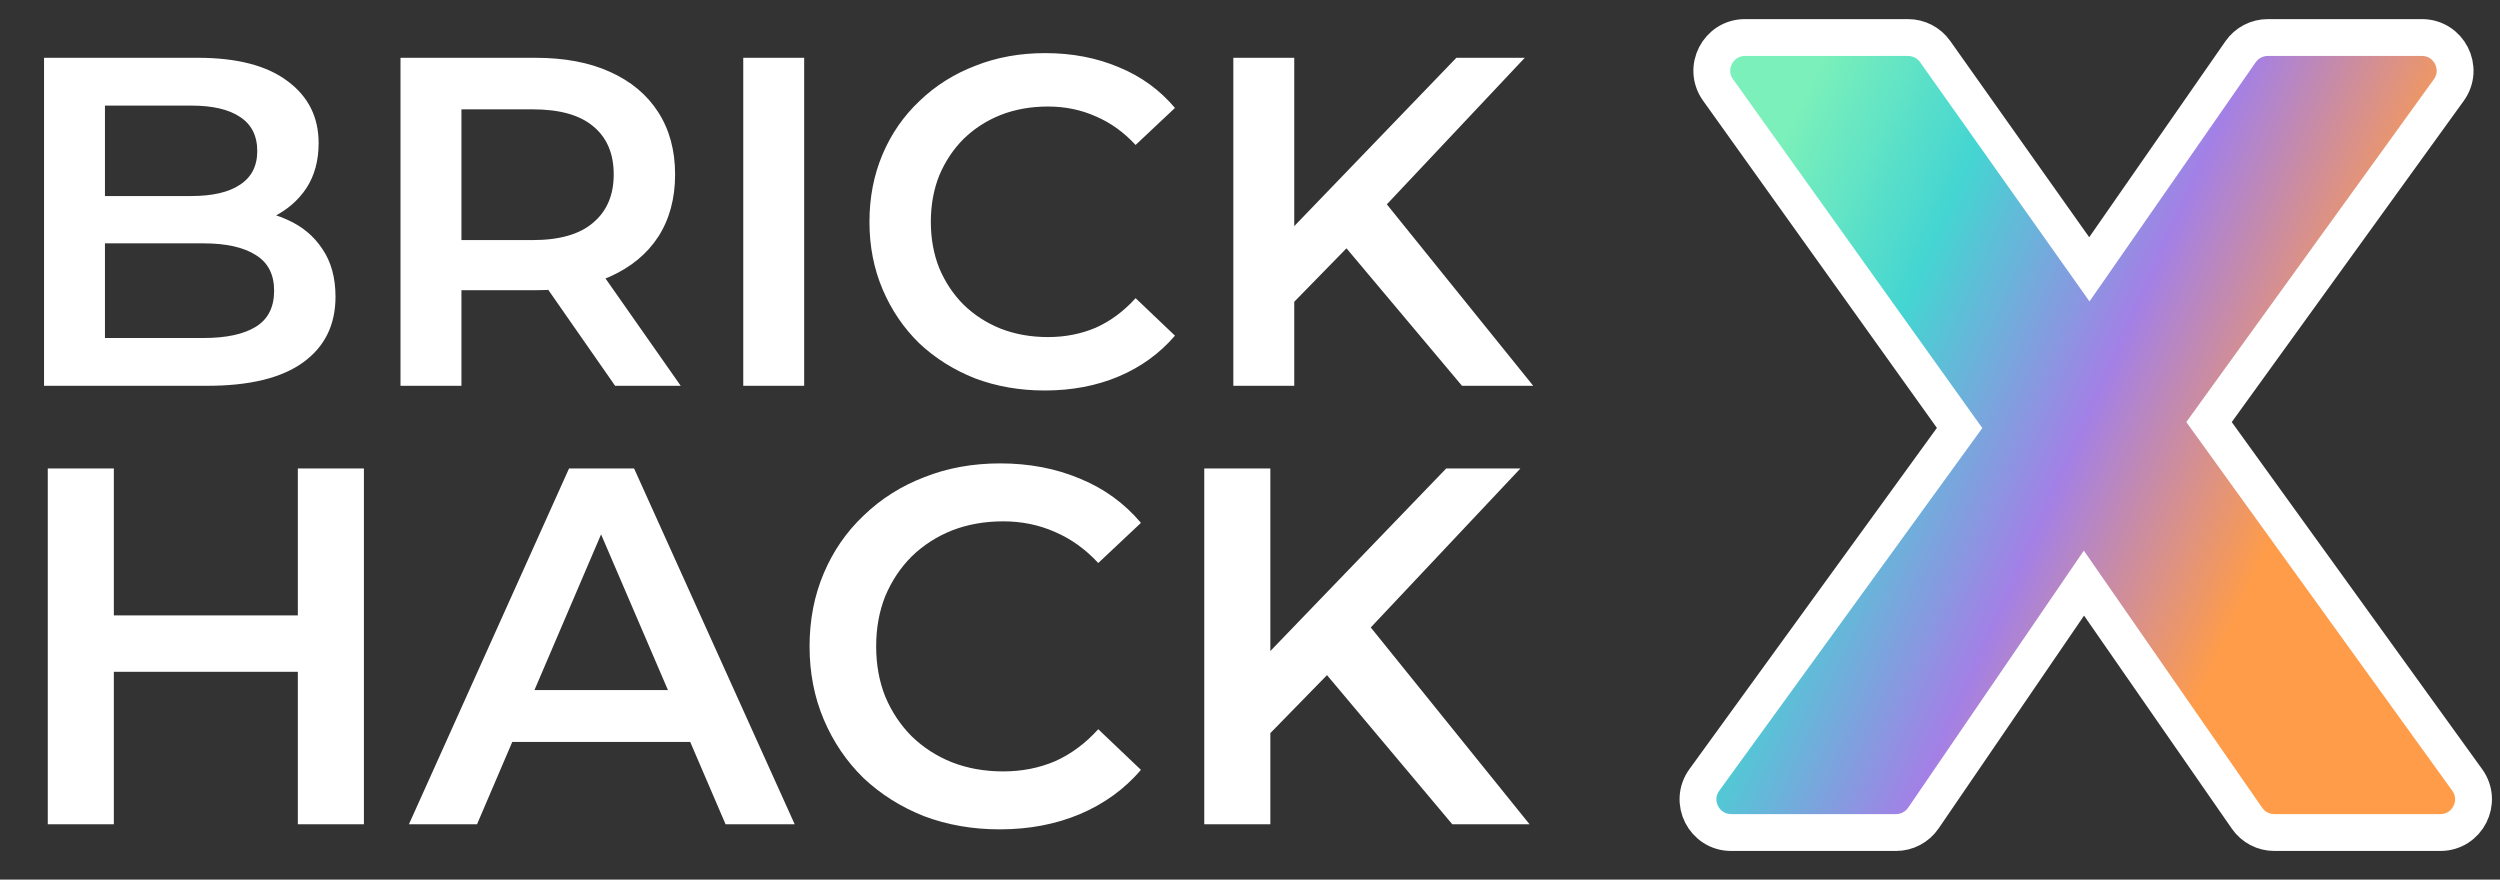 <svg width="162" height="57" viewBox="0 0 162 57" fill="none" xmlns="http://www.w3.org/2000/svg">
<rect x="0" y="0" width="162" height="57" fill="#333333" stroke="none"/>
<path d="M19.3 30.358H23.581V53.412H19.3V30.358ZM7.377 53.412H3.096V30.358H7.377V53.412ZM19.629 43.532H7.015V39.876H19.629V43.532ZM26.499 53.412L36.873 30.358H41.089L51.496 53.412H47.017L38.092 32.63H39.804L30.912 53.412H26.499ZM31.274 48.077L32.427 44.717H44.876L46.029 48.077H31.274ZM64.778 53.742C63.021 53.742 61.385 53.456 59.87 52.885C58.377 52.292 57.071 51.469 55.951 50.415C54.853 49.339 53.997 48.077 53.382 46.627C52.767 45.178 52.46 43.597 52.46 41.885C52.46 40.172 52.767 38.591 53.382 37.142C53.997 35.693 54.864 34.441 55.984 33.388C57.104 32.312 58.41 31.488 59.903 30.917C61.396 30.325 63.032 30.028 64.811 30.028C66.699 30.028 68.422 30.358 69.981 31.016C71.54 31.653 72.858 32.608 73.934 33.882L71.167 36.483C70.333 35.583 69.4 34.914 68.368 34.474C67.336 34.013 66.216 33.783 65.008 33.783C63.801 33.783 62.692 33.98 61.682 34.376C60.694 34.771 59.826 35.331 59.08 36.055C58.355 36.78 57.785 37.636 57.367 38.624C56.972 39.612 56.775 40.699 56.775 41.885C56.775 43.071 56.972 44.157 57.367 45.145C57.785 46.133 58.355 46.99 59.08 47.714C59.826 48.439 60.694 48.999 61.682 49.394C62.692 49.789 63.801 49.987 65.008 49.987C66.216 49.987 67.336 49.767 68.368 49.328C69.4 48.867 70.333 48.175 71.167 47.253L73.934 49.888C72.858 51.14 71.54 52.095 69.981 52.753C68.422 53.412 66.688 53.742 64.778 53.742ZM81.857 47.978L81.626 42.906L93.713 30.358H98.522L88.477 41.029L86.105 43.63L81.857 47.978ZM78.036 53.412V30.358H82.318V53.412H78.036ZM94.108 53.412L85.282 42.906L88.114 39.777L99.115 53.412H94.108Z" fill="white"/>
<path d="M2.854 25V3.745H12.813C15.364 3.745 17.307 4.251 18.643 5.264C19.979 6.255 20.647 7.591 20.647 9.272C20.647 10.405 20.384 11.377 19.858 12.187C19.332 12.976 18.623 13.593 17.733 14.039C16.862 14.464 15.911 14.676 14.878 14.676L15.425 13.583C16.619 13.583 17.692 13.806 18.643 14.251C19.595 14.676 20.344 15.304 20.89 16.134C21.457 16.964 21.741 17.996 21.741 19.231C21.741 21.053 21.042 22.47 19.645 23.482C18.249 24.494 16.174 25 13.421 25H2.854ZM6.801 21.903H13.178C14.656 21.903 15.789 21.66 16.579 21.174C17.368 20.688 17.763 19.909 17.763 18.836C17.763 17.784 17.368 17.014 16.579 16.529C15.789 16.022 14.656 15.769 13.178 15.769H6.498V12.703H12.388C13.765 12.703 14.818 12.46 15.546 11.974C16.295 11.488 16.67 10.759 16.67 9.788C16.67 8.796 16.295 8.057 15.546 7.571C14.818 7.085 13.765 6.842 12.388 6.842H6.801V21.903ZM25.953 25V3.745H34.698C36.581 3.745 38.19 4.049 39.526 4.656C40.882 5.264 41.925 6.134 42.653 7.268C43.382 8.401 43.746 9.747 43.746 11.306C43.746 12.865 43.382 14.211 42.653 15.344C41.925 16.458 40.882 17.318 39.526 17.925C38.19 18.512 36.581 18.806 34.698 18.806H28.139L29.901 17.014V25H25.953ZM39.86 25L34.486 17.288H38.706L44.111 25H39.86ZM29.901 17.439L28.139 15.557H34.516C36.257 15.557 37.562 15.182 38.433 14.433C39.323 13.684 39.769 12.642 39.769 11.306C39.769 9.95 39.323 8.907 38.433 8.178C37.562 7.45 36.257 7.085 34.516 7.085H28.139L29.901 5.142V17.439ZM48.163 25V3.745H52.11V25H48.163ZM67.697 25.304C66.077 25.304 64.569 25.041 63.173 24.514C61.796 23.968 60.592 23.209 59.559 22.237C58.547 21.245 57.758 20.081 57.191 18.745C56.624 17.409 56.341 15.952 56.341 14.373C56.341 12.794 56.624 11.336 57.191 10C57.758 8.664 58.557 7.51 59.59 6.539C60.622 5.547 61.827 4.788 63.203 4.262C64.579 3.715 66.088 3.442 67.727 3.442C69.468 3.442 71.057 3.745 72.494 4.353C73.931 4.94 75.146 5.82 76.138 6.994L73.587 9.393C72.818 8.563 71.958 7.946 71.007 7.541C70.055 7.116 69.023 6.903 67.909 6.903C66.796 6.903 65.774 7.085 64.843 7.45C63.932 7.814 63.132 8.33 62.444 8.998C61.776 9.666 61.25 10.456 60.865 11.367C60.501 12.278 60.318 13.28 60.318 14.373C60.318 15.466 60.501 16.468 60.865 17.379C61.25 18.29 61.776 19.079 62.444 19.747C63.132 20.415 63.932 20.931 64.843 21.296C65.774 21.66 66.796 21.842 67.909 21.842C69.023 21.842 70.055 21.64 71.007 21.235C71.958 20.81 72.818 20.172 73.587 19.322L76.138 21.751C75.146 22.905 73.931 23.785 72.494 24.393C71.057 25 69.458 25.304 67.697 25.304ZM83.442 19.99L83.23 15.314L94.373 3.745H98.806L89.546 13.583L87.359 15.982L83.442 19.99ZM79.92 25V3.745H83.867V25H79.92ZM94.738 25L86.6 15.314L89.212 12.429L99.353 25H94.738Z" fill="white"/>
<path d="M124.634 53.012L135.04 37.786L145.609 53.024C146.011 53.603 146.671 53.948 147.375 53.948H158.133C159.885 53.948 160.901 51.963 159.876 50.541L143.145 27.35L158.681 5.839C159.707 4.418 158.692 2.432 156.938 2.432H146.954C146.25 2.432 145.59 2.776 145.189 3.354L135.39 17.452L125.396 3.339C124.993 2.77 124.339 2.432 123.642 2.432H113.079C111.33 2.432 110.313 4.408 111.33 5.83L126.982 27.733L110.443 50.537C109.412 51.958 110.427 53.948 112.182 53.948H122.86C123.569 53.948 124.233 53.598 124.634 53.012Z" fill="url(#paint0_linear_126_930)" stroke="white" stroke-width="2.388"/>
<defs>
<linearGradient id="paint0_linear_126_930" x1="110.31" y1="14.93" x2="151.823" y2="33.608" gradientUnits="userSpaceOnUse">
<stop offset="0.052" stop-color="#7BF0BA"/>
<stop offset="0.307" stop-color="#44D5D2"/>
<stop offset="0.609" stop-color="#A380E6"/>
<stop offset="0.917" stop-color="#FE9C4A"/>
</linearGradient>
</defs>
</svg>
